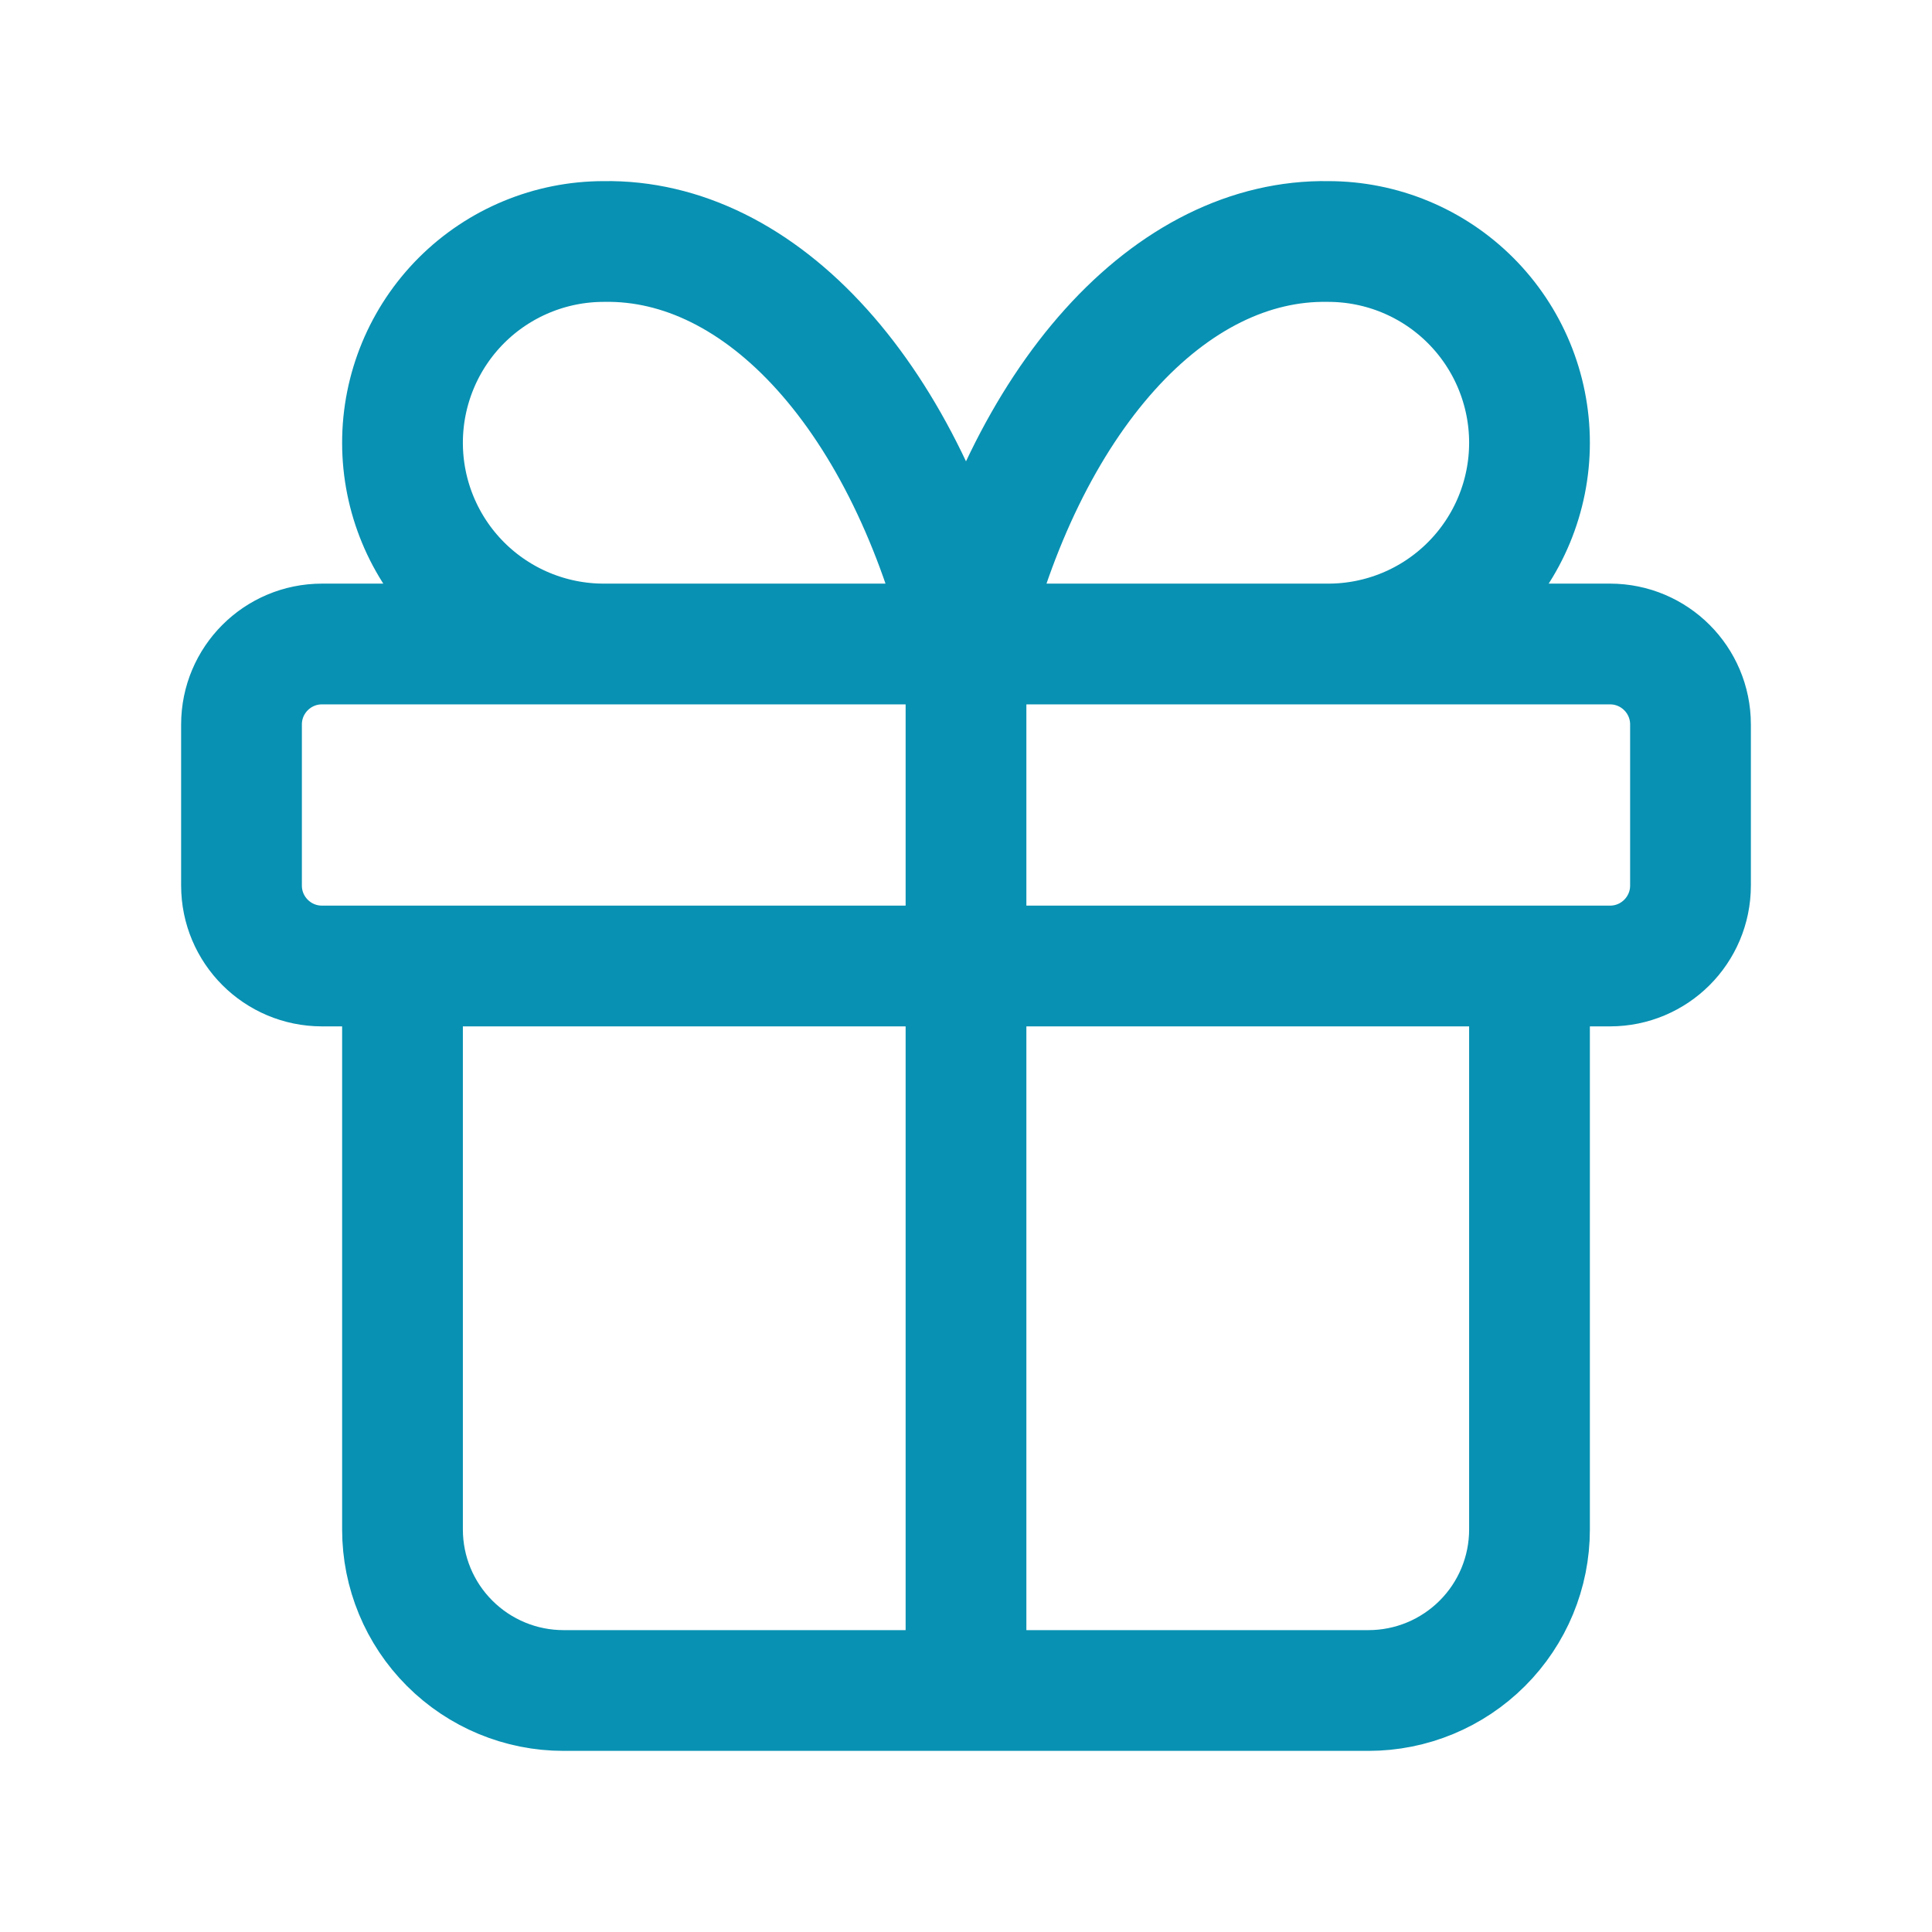 <svg width="48" height="48" viewBox="0 0 48 48" fill="none" xmlns="http://www.w3.org/2000/svg">
<path d="M24 16V42M24 16C23.277 13.019 22.031 10.47 20.425 8.686C18.82 6.902 16.929 5.966 15 6C13.674 6 12.402 6.527 11.464 7.464C10.527 8.402 10 9.674 10 11C10 12.326 10.527 13.598 11.464 14.535C12.402 15.473 13.674 16 15 16M24 16C24.723 13.019 25.969 10.47 27.575 8.686C29.18 6.902 31.071 5.966 33 6C34.326 6 35.598 6.527 36.535 7.464C37.473 8.402 38 9.674 38 11C38 12.326 37.473 13.598 36.535 14.535C35.598 15.473 34.326 16 33 16M38 24V38C38 39.061 37.579 40.078 36.828 40.828C36.078 41.578 35.061 42 34 42H14C12.939 42 11.922 41.578 11.172 40.828C10.421 40.078 10 39.061 10 38V24M8 16H40C41.105 16 42 16.895 42 18V22C42 23.105 41.105 24 40 24H8C6.895 24 6 23.105 6 22V18C6 16.895 6.895 16 8 16Z" stroke="#0891B2" stroke-width="3" stroke-linecap="round" stroke-linejoin="round"/>
</svg>
